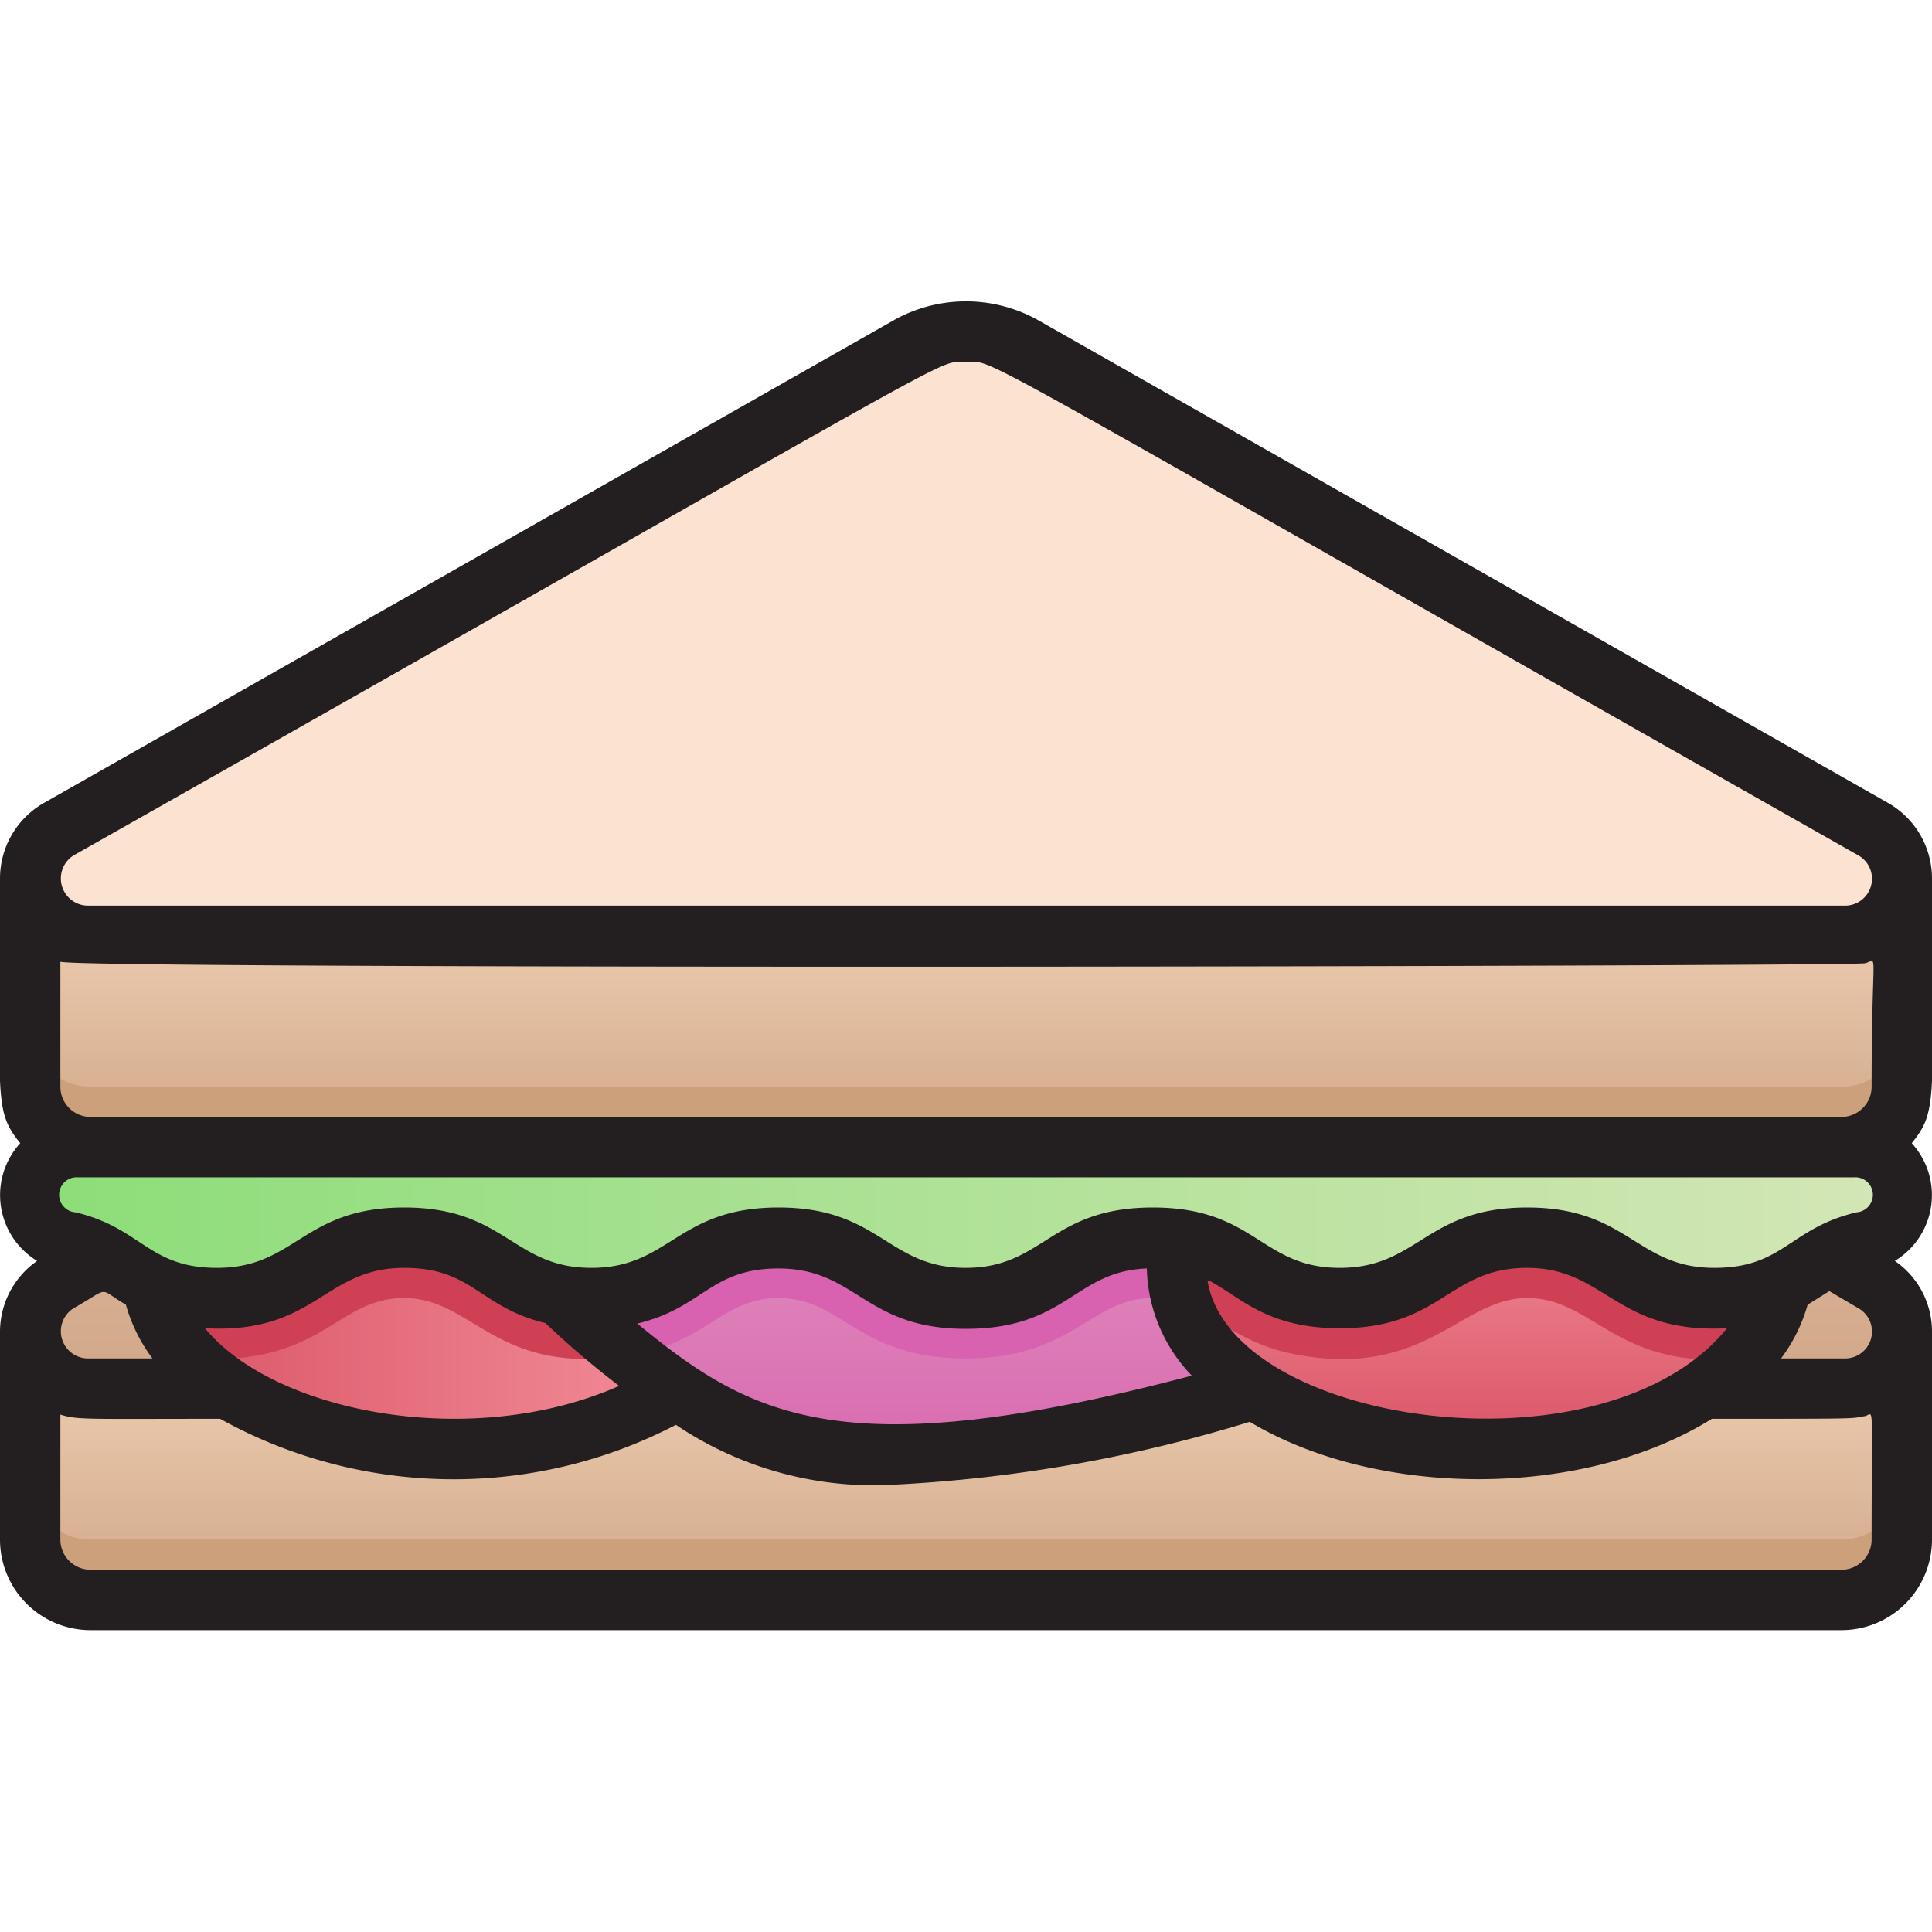 <svg xmlns="http://www.w3.org/2000/svg" xmlns:xlink="http://www.w3.org/1999/xlink" viewBox="0 0 64 64"><defs><style>.cls-1{fill:url(#linear-gradient);}.cls-2{fill:#cba07a;}.cls-3{fill:url(#linear-gradient-3);}.cls-4{fill:url(#linear-gradient-4);}.cls-5{fill:url(#linear-gradient-5);}.cls-6{fill:url(#linear-gradient-6);}.cls-7{fill:#cf4055;}.cls-8{fill:#d861b0;}.cls-9{fill:url(#linear-gradient-7);}.cls-10{fill:#fce2d0;}.cls-11{fill:url(#linear-gradient-8);}.cls-12{fill:#231f20;}</style><linearGradient id="linear-gradient" x1="32" y1="53" x2="32" y2="44.1" gradientUnits="userSpaceOnUse"><stop offset="0" stop-color="#d1a788"/><stop offset="1" stop-color="#f2d3b8"/></linearGradient><linearGradient id="linear-gradient-3" x1="32" y1="46" x2="32" y2="25.99" xlink:href="#linear-gradient"/><linearGradient id="linear-gradient-4" x1="5.04" y1="42.49" x2="24" y2="42.49" gradientUnits="userSpaceOnUse"><stop offset="0" stop-color="#da5466"/><stop offset="1" stop-color="#f4929c"/></linearGradient><linearGradient id="linear-gradient-5" x1="33.92" y1="48.16" x2="33.92" y2="35" gradientUnits="userSpaceOnUse"><stop offset="0" stop-color="#d96bb0"/><stop offset="1" stop-color="#e49fc6"/></linearGradient><linearGradient id="linear-gradient-6" x1="48.99" y1="47.99" x2="48.99" y2="39" xlink:href="#linear-gradient-4"/><linearGradient id="linear-gradient-7" x1="1" y1="40.5" x2="62.99" y2="40.5" gradientUnits="userSpaceOnUse"><stop offset="0" stop-color="#8cdd79"/><stop offset="1" stop-color="#d4e6b6"/></linearGradient><linearGradient id="linear-gradient-8" x1="32" y1="38" x2="32" y2="29.1" xlink:href="#linear-gradient"/></defs><title>Sandwitch</title><g id="Sandwitch"><path class="cls-1" d="M56.46,46H61.1A1.9,1.9,0,0,0,63,44.1V51a2,2,0,0,1-2,2H3a2,2,0,0,1-2-2V44.1A1.9,1.9,0,0,0,2.9,46H7.54"/><path class="cls-1" d="M56.46,46H61.1A1.9,1.9,0,0,0,63,44.1V51a2,2,0,0,1-2,2H3a2,2,0,0,1-2-2V44.1A1.9,1.9,0,0,0,2.9,46H7.54"/><path class="cls-2" d="M63,49v2a2,2,0,0,1-2,2H3a2,2,0,0,1-2-2V49a2,2,0,0,0,2,2H61A2,2,0,0,0,63,49Z"/><path class="cls-3" d="M61.1,46H2.9A1.89,1.89,0,0,1,2,42.46C32.56,25.11,30.56,26,32,26s-.44-.82,30,16.46A1.89,1.89,0,0,1,61.1,46Z"/><path class="cls-4" d="M22,46l.38.08C16.65,49.83,5.88,47.78,5,42.55L9.13,38,24,37C21.8,46.88,22.07,45.71,22,46Z"/><path class="cls-5" d="M49.3,38c-2.13,2.23-6,6.25-7.7,8-.17.17-9.65,2.83-14.6,2-3.25-.56-6-2.88-8.47-5.1,3.82-8.71,1.92-4.37,3.47-7.9Z"/><path class="cls-6" d="M59,40c0,2.23.23,3.33-1.3,5-5.49,5.85-20.3,2.56-18.58-3.87L41,39Z"/><path class="cls-7" d="M18.53,42.9s1.16,1.05,2.33,2c-4.46.7-5.16-1.9-7.47-1.9s-2.66,2.29-7.09,2A4.6,4.6,0,0,1,5,42.55L9.13,38,21,37.2Z"/><path class="cls-8" d="M49.3,38,48,39.39,41,39l-1.88,2.08A3.57,3.57,0,0,0,39,42c0,1.68.78,1-.81,1-2.08,0-2.62,2-6.2,2s-4.07-2-6.2-2c-1.89,0-2.39,1.51-4.93,1.9-1.17-.95-2.33-2-2.33-2,2.85-6.49,2.32-5.3,3-6.9C33.57,36,27.46,35.6,49.3,38Z"/><path class="cls-7" d="M41,39l-1.88,2.08a3.62,3.62,0,0,0,.06,2.06c.88.25,1.68,1.27,3.55,1.69,4.48.93,5.62-1.83,7.86-1.83s2.93,2.4,7.11,2c1.53-1.62,1.27-2.72,1.3-5Z"/><path class="cls-9" d="M61.73,41.14C59.82,41.59,59.4,43,56.79,43c-3.1,0-3.1-2-6.2-2s-3.1,2-6.21,2-3.09-2-6.19-2-3.1,2-6.2,2-3.1-2-6.2-2-3.1,2-6.2,2-3.1-2-6.2-2-3.1,2-6.2,2c-2.6,0-3-1.41-4.92-1.86A1.59,1.59,0,0,1,2.58,38H61.42A1.59,1.59,0,0,1,61.73,41.14Z"/><path class="cls-10" d="M61.1,31H2.9A1.89,1.89,0,0,1,2,27.46C32.56,10.11,30.56,11,32,11s-.44-.82,30,16.46A1.89,1.89,0,0,1,61.1,31Z"/><path class="cls-11" d="M63,29.1V36a2,2,0,0,1-2,2H3a2,2,0,0,1-2-2V29.1A1.9,1.9,0,0,0,2.9,31H61.1A1.9,1.9,0,0,0,63,29.1Z"/><path class="cls-2" d="M63,34v2a2,2,0,0,1-2,2H3a2,2,0,0,1-2-2V34a2,2,0,0,0,2,2H61A2,2,0,0,0,63,34Z"/><path class="cls-12" d="M64,29.1a2.88,2.88,0,0,0-1.47-2.51l-28.17-16a4.89,4.89,0,0,0-4.72,0l-28.17,16A2.88,2.88,0,0,0,0,29.1c0,7.39-.22,7.66.67,8.77a2.55,2.55,0,0,0,.56,3.9A2.86,2.86,0,0,0,0,44.1V51a3,3,0,0,0,3,3H61a3,3,0,0,0,3-3V44.1a2.84,2.84,0,0,0-1.23-2.33,2.55,2.55,0,0,0,.56-3.9C64.22,36.76,64,36.47,64,29.1ZM61.42,39a.58.58,0,0,1,.08,1.16c-2.23.53-2.41,1.84-4.71,1.84-2.59,0-2.85-2-6.2-2s-3.6,2-6.21,2-2.79-2-6.19-2-3.61,2-6.2,2-2.84-2-6.2-2-3.59,2-6.2,2-2.84-2-6.2-2-3.59,2-6.2,2C4.91,42,4.7,40.68,2.5,40.16A.58.58,0,0,1,2.58,39Zm.13,4.33A.89.89,0,0,1,61.1,45H59a5.38,5.38,0,0,0,.88-1.78l.72-.45Zm-59.1,0c1.25-.71.76-.67,1.72-.11A5.38,5.38,0,0,0,5.05,45H2.9A.9.9,0,0,1,2.45,43.33ZM6.79,44c3.67.2,3.93-2,6.6-2,2.28,0,2.48,1.3,4.68,1.83a29.15,29.15,0,0,0,2.44,2.08C15.63,48.07,9.09,46.8,6.79,44Zm14.3-.15c2.21-.52,2.43-1.83,4.7-1.83,2.59,0,2.84,2,6.2,2s3.6-1.91,6-2a5.29,5.29,0,0,0,1.49,3.55C27.84,48.64,24.85,46.91,21.09,43.83Zm19-1.41C41.12,43,42,44,44.38,44c3.38,0,3.6-2,6.21-2s2.93,2.19,6.62,2C53.15,49,40.79,47.23,40,42.42ZM2,31.86c.81.26,59.32.16,59.78.05S62,31.25,62,36a1,1,0,0,1-1,1H3a1,1,0,0,1-1-1Zm.45-3.53C33.08,11,30.94,12,32,12s-1.15-1.07,29.55,16.33A.89.89,0,0,1,61.1,30H2.9A.9.9,0,0,1,2.45,28.33ZM62,51a1,1,0,0,1-1,1H3a1,1,0,0,1-1-1V46.86c.57.18.83.14,5.29.14a15.94,15.94,0,0,0,15.1.2,11.75,11.75,0,0,0,6.83,2A48.32,48.32,0,0,0,41.4,47.1c4.2,2.52,11,2.58,15.31-.1,4.91,0,4.58,0,5.07-.09C62.09,46.84,62,46.25,62,51Z"/></g></svg>